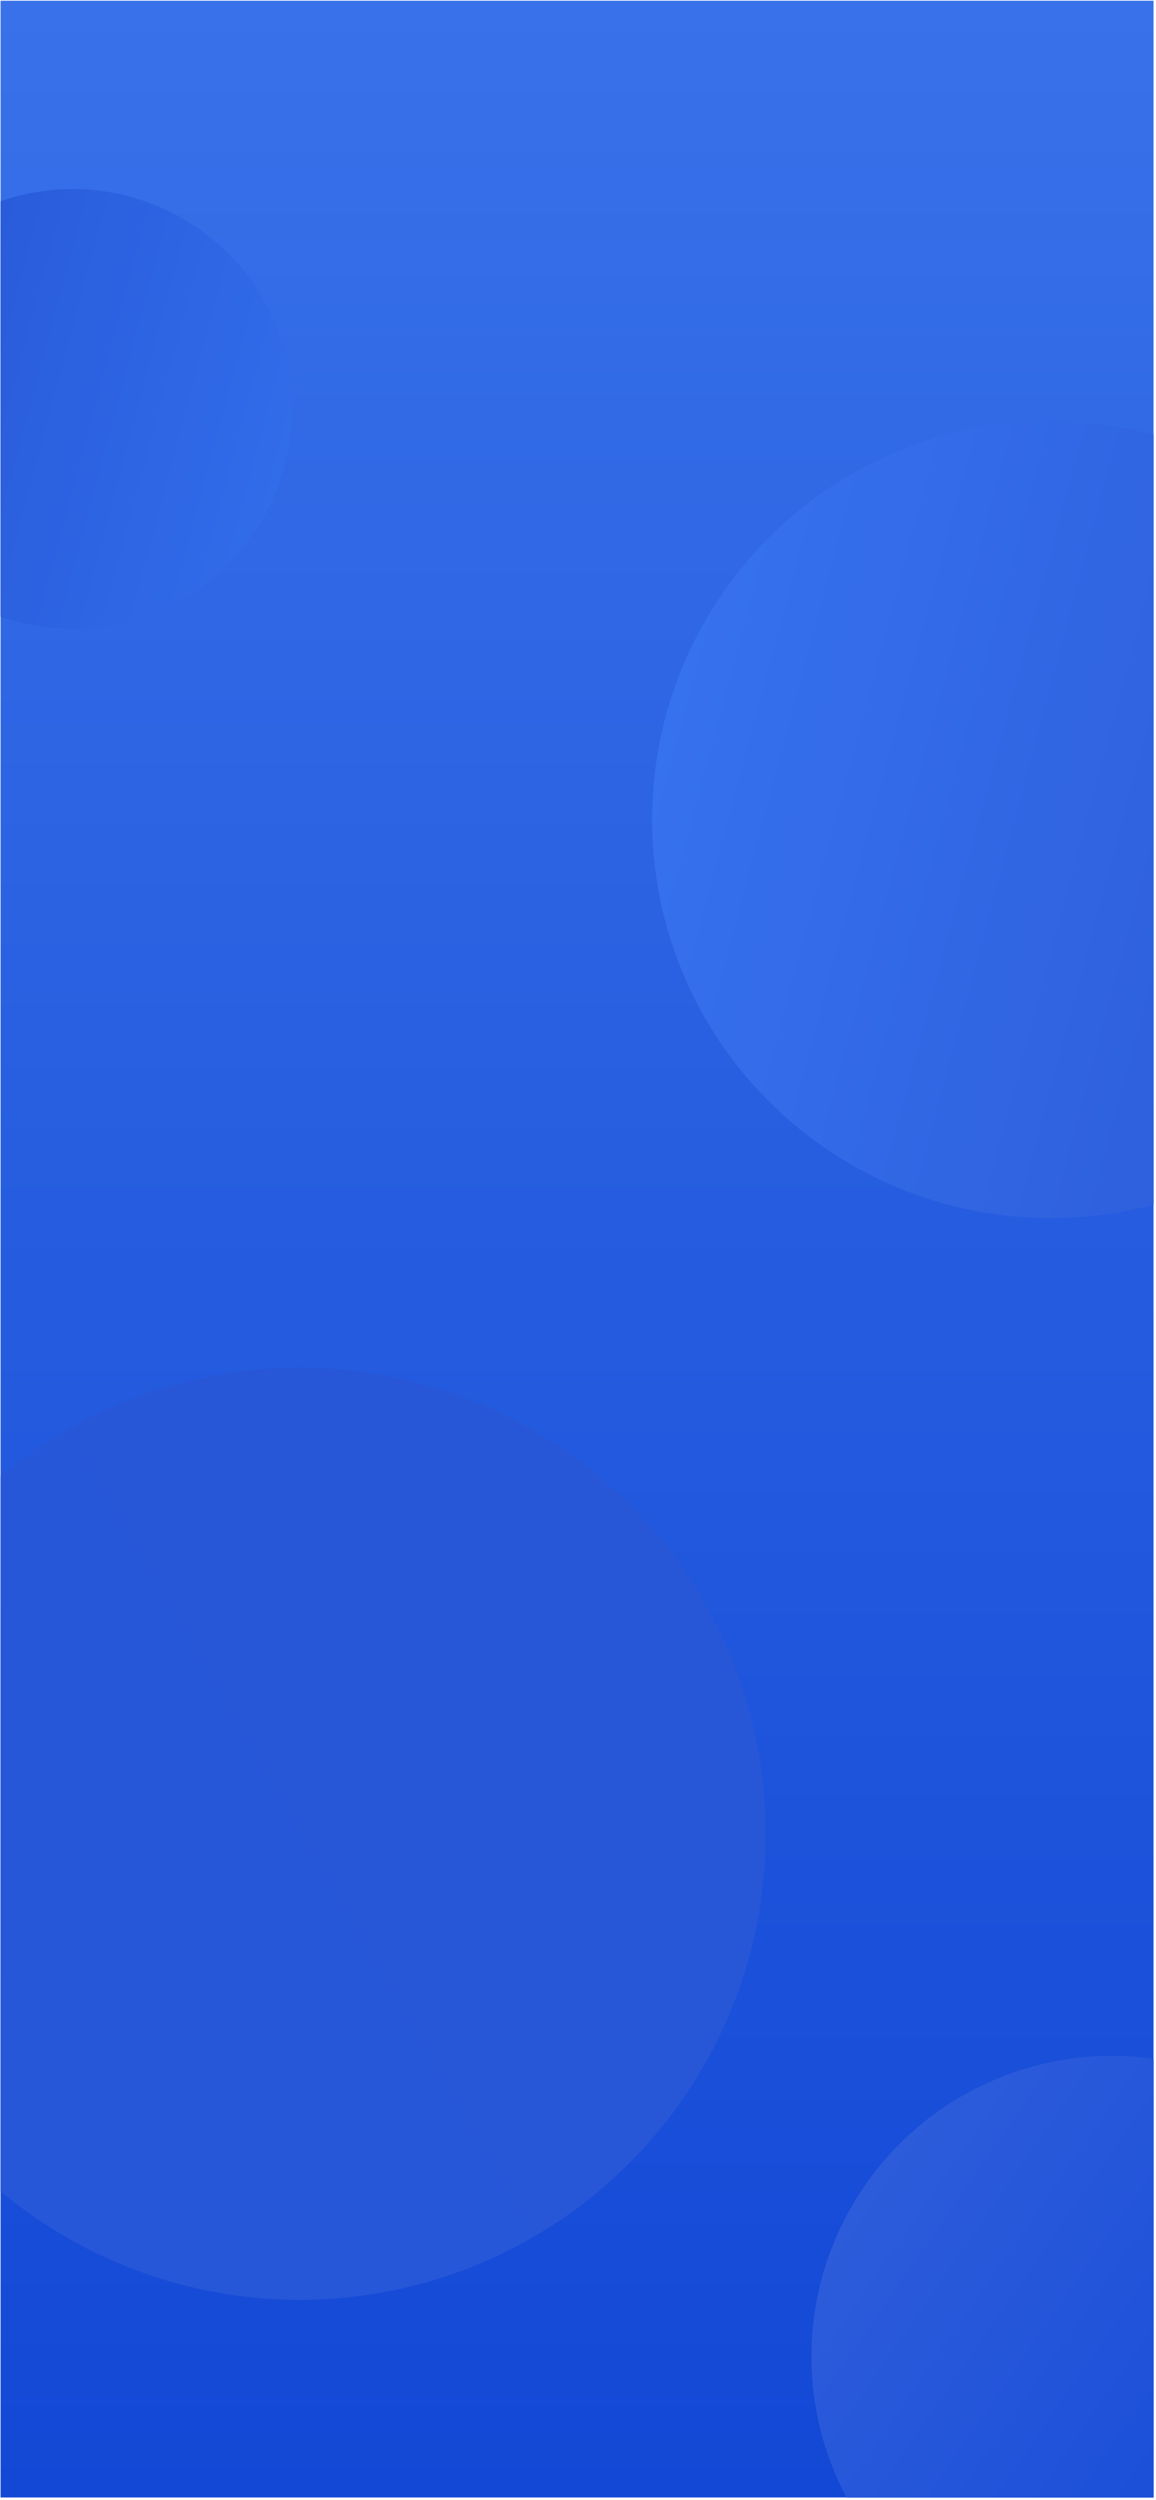 <svg width="376" height="813" viewBox="0 0 376 813" fill="none" xmlns="http://www.w3.org/2000/svg">
<g clip-path="url(#clip0_8181_23172)">
<rect x="0.193" y="0.237" width="375" height="812" fill="url(#paint0_linear_8181_23172)"/>
<circle cx="23.614" cy="132.984" r="71.473" transform="rotate(105 23.614 132.984)" fill="#3260DB"/>
<circle cx="23.614" cy="132.984" r="71.473" transform="rotate(105 23.614 132.984)" fill="url(#paint1_linear_8181_23172)"/>
<circle cx="341.708" cy="266.504" r="129.594" transform="rotate(-75 341.708 266.504)" fill="#3C69E3"/>
<circle cx="341.708" cy="266.504" r="129.594" transform="rotate(-75 341.708 266.504)" fill="url(#paint2_linear_8181_23172)"/>
<circle cx="97.443" cy="596.38" r="151.586" transform="rotate(-120 97.443 596.38)" fill="url(#paint3_linear_8181_23172)"/>
<circle cx="361.735" cy="766.423" r="97.784" transform="rotate(-55.26 361.735 766.423)" fill="#2A5ADA"/>
<circle cx="361.735" cy="766.423" r="97.784" transform="rotate(-55.26 361.735 766.423)" fill="url(#paint4_linear_8181_23172)"/>
</g>
<defs>
<linearGradient id="paint0_linear_8181_23172" x1="187.693" y1="0.237" x2="187.693" y2="812.237" gradientUnits="userSpaceOnUse">
<stop stop-color="#3871E9"/>
<stop offset="1" stop-color="#1348D6"/>
</linearGradient>
<linearGradient id="paint1_linear_8181_23172" x1="23.614" y1="61.511" x2="23.614" y2="204.457" gradientUnits="userSpaceOnUse">
<stop stop-color="#316CE9"/>
<stop offset="1" stop-color="#2757D7"/>
</linearGradient>
<linearGradient id="paint2_linear_8181_23172" x1="341.708" y1="136.911" x2="341.708" y2="396.098" gradientUnits="userSpaceOnUse">
<stop stop-color="#3671EE"/>
<stop offset="1" stop-color="#2C5AD7"/>
</linearGradient>
<linearGradient id="paint3_linear_8181_23172" x1="97.443" y1="444.794" x2="97.443" y2="747.965" gradientUnits="userSpaceOnUse">
<stop stop-color="#2657D8"/>
<stop offset="1" stop-color="#2757D7"/>
</linearGradient>
<linearGradient id="paint4_linear_8181_23172" x1="361.735" y1="668.638" x2="361.735" y2="864.207" gradientUnits="userSpaceOnUse">
<stop stop-color="#2D5CDA"/>
<stop offset="1" stop-color="#144AD9"/>
</linearGradient>
<clipPath id="clip0_8181_23172">
<rect width="375" height="812" fill="white" transform="translate(0.193 0.237)"/>
</clipPath>
</defs>
</svg>
